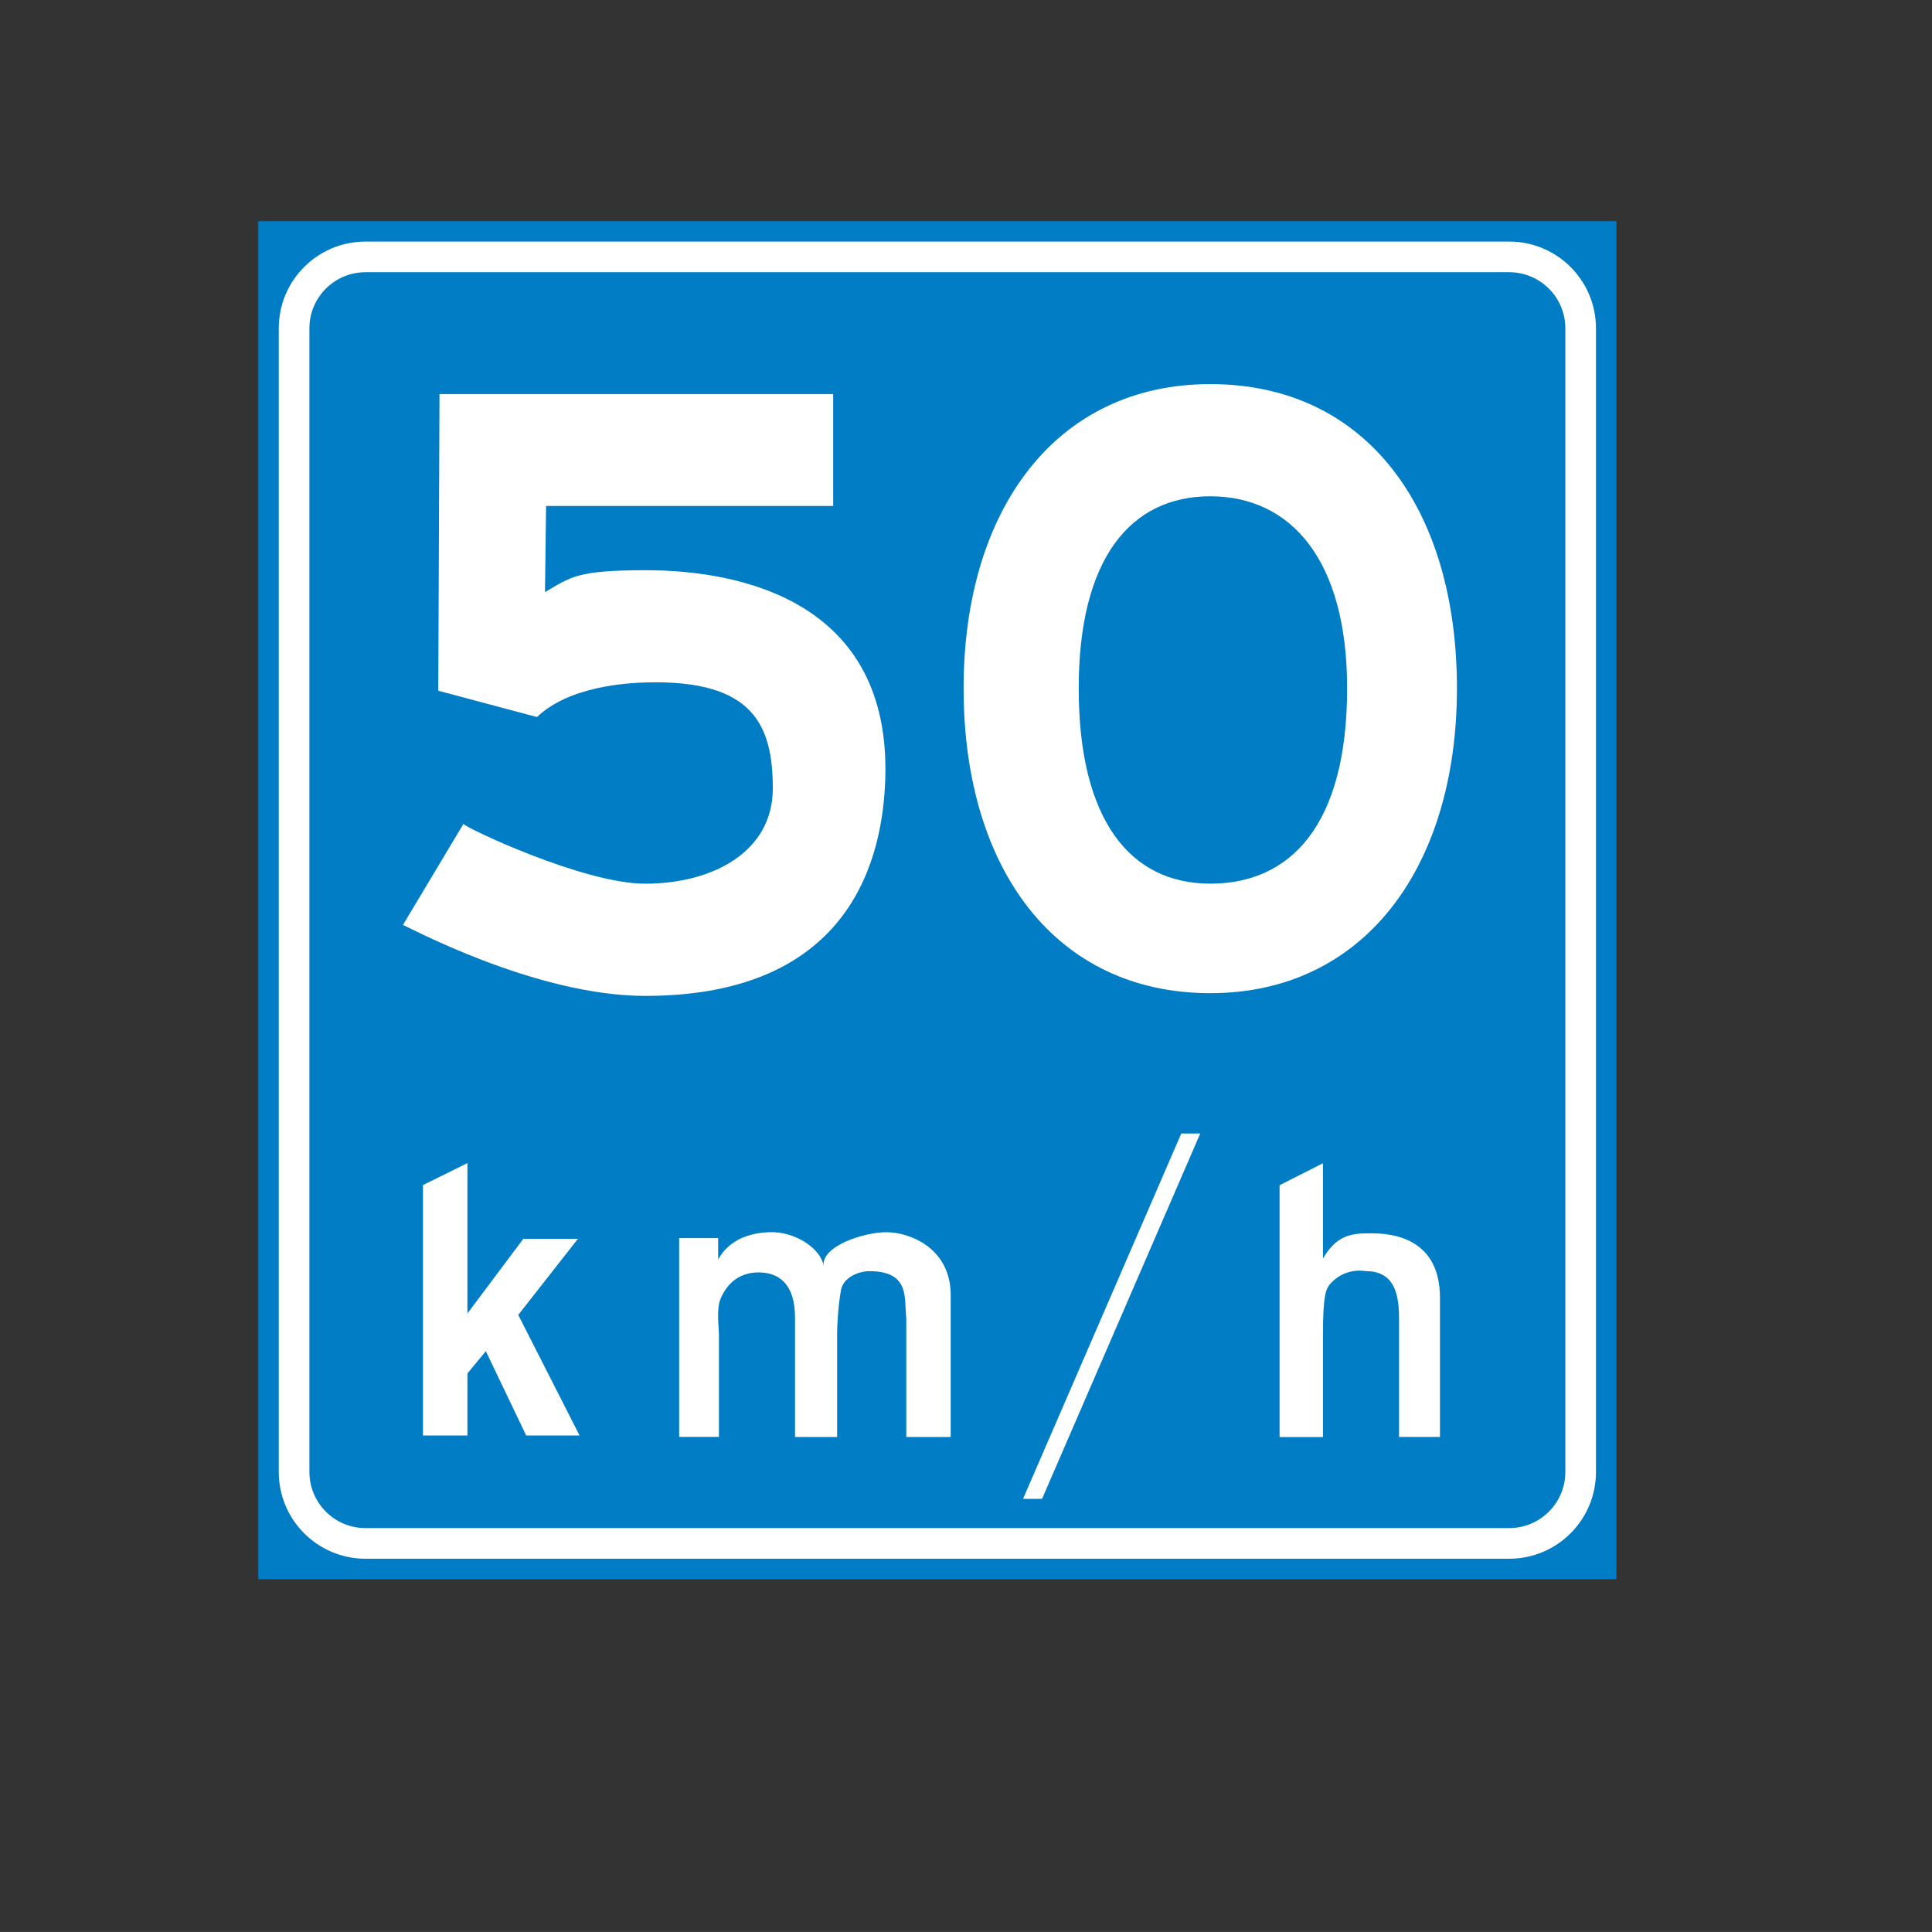 <?xml version="1.0" encoding="utf-8"?>
<!-- Generator: Adobe Illustrator 16.0.0, SVG Export Plug-In . SVG Version: 6.00 Build 0)  -->
<!DOCTYPE svg PUBLIC "-//W3C//DTD SVG 1.1//EN" "http://www.w3.org/Graphics/SVG/1.1/DTD/svg11.dtd">
<svg version="1.1" xmlns="http://www.w3.org/2000/svg" xmlns:xlink="http://www.w3.org/1999/xlink" x="0px" y="0px"
	 width="50.315px" height="50.314px" viewBox="0 0 50.315 50.314" enable-background="new 0 0 50.315 50.314" xml:space="preserve">
<rect x="0" y="0" width="50.315" height="50.314" fill="#333333" stroke="none"/>
<g id="Layer_6">
</g>
<g id="Layer_5">
	<rect x="6.727" y="5.76" fill="#007DC4" width="35.369" height="35.369"/>
	<path fill="none" stroke="#FFFFFF" stroke-width="0.798" d="M39.303,40.195c1.028,0,1.862-0.832,1.862-1.861V8.55
		c0-1.028-0.834-1.86-1.862-1.86H9.52c-1.028,0-1.861,0.832-1.861,1.86v29.784c0,1.029,0.833,1.861,1.861,1.861H39.303z"/>
	<path fill="#FFFFFF" d="M14.193,15.42c0.679-0.392,0.821-0.57,2.623-0.57c2.481,0,6.408,0.814,6.238,5.467
		c-0.069,1.902-0.794,5.619-6.252,5.619c-2.898,0-6.265-1.853-6.309-1.846l1.577-2.634c0.018,0.084,3.114,1.558,4.733,1.558
		c1.75,0,3.323-0.826,3.323-2.479c0-1.647-0.507-2.832-3.271-2.763c-0.496,0.012-2.026,0.091-2.87,0.902l-2.571-0.686l0.032-7.725
		h10.253v2.914h-7.477L14.193,15.42z"/>
	<path fill="#FFFFFF" d="M31.519,10.003c4.084,0,6.424,3.265,6.424,7.921c0,4.654-2.41,7.941-6.424,7.941s-6.424-3.217-6.424-7.941
		C25.095,13.268,27.504,10.003,31.519,10.003 M31.519,23.013c2.089,0,3.564-1.522,3.564-5.089c0-3.359-1.475-4.999-3.564-4.999
		s-3.426,1.64-3.426,4.999C28.092,21.351,29.43,23.013,31.519,23.013"/>
	<polygon fill="#FFFFFF" points="12.173,37.385 11.015,37.385 11.015,30.863 12.173,30.291 12.173,34.207 13.629,32.262 
		15.052,32.262 13.497,34.244 15.094,37.385 13.704,37.385 12.653,35.189 12.173,35.768 	"/>
	<path fill="#FFFFFF" d="M18.703,32.934h-0.071c0.298-0.658,0.885-0.82,1.392-0.844c0.672-0.033,1.364,0.428,1.426,0.885
		c-0.071-0.52,1.047-0.885,1.631-0.885c0.608,0,1.678,0.41,1.678,1.639v3.695h-1.157v-3.102c-0.061-0.498,0.112-1.217-0.961-1.217
		c-0.289,0-0.682,0.168-0.74,0.496c-0.086,0.492-0.1,1.004-0.1,1.129v2.693h-1.096v-3.102c0-0.908-0.441-1.184-0.952-1.184
		c-0.465,0-0.807,0.252-0.991,0.695c-0.109,0.271-0.039,0.771-0.039,0.896v2.693h-1.036v-5.178h1.016V32.934z"/>
	<path fill="#FFFFFF" d="M34.454,32.777c0.331-0.572,0.691-0.658,1.188-0.658c0.348,0,1.859-0.035,1.859,1.678v3.625h-1.066v-3.109
		c0-0.738-0.196-1.209-0.871-1.209c0,0-0.502-0.111-0.899,0.307c-0.14,0.146-0.211,0.328-0.211,1.352v2.662h-1.13v-6.558l1.13-0.573
		V32.777z"/>
	<polygon fill="#FFFFFF" points="31.258,29.52 30.764,29.52 26.643,39.035 27.138,39.035 	"/>
	<rect fill="none" width="50.315" height="50.314"/>
</g>
<g id="Layer_4">
</g>
<g id="Layer_3">
</g>
<g id="Layer_2">
</g>
</svg>
